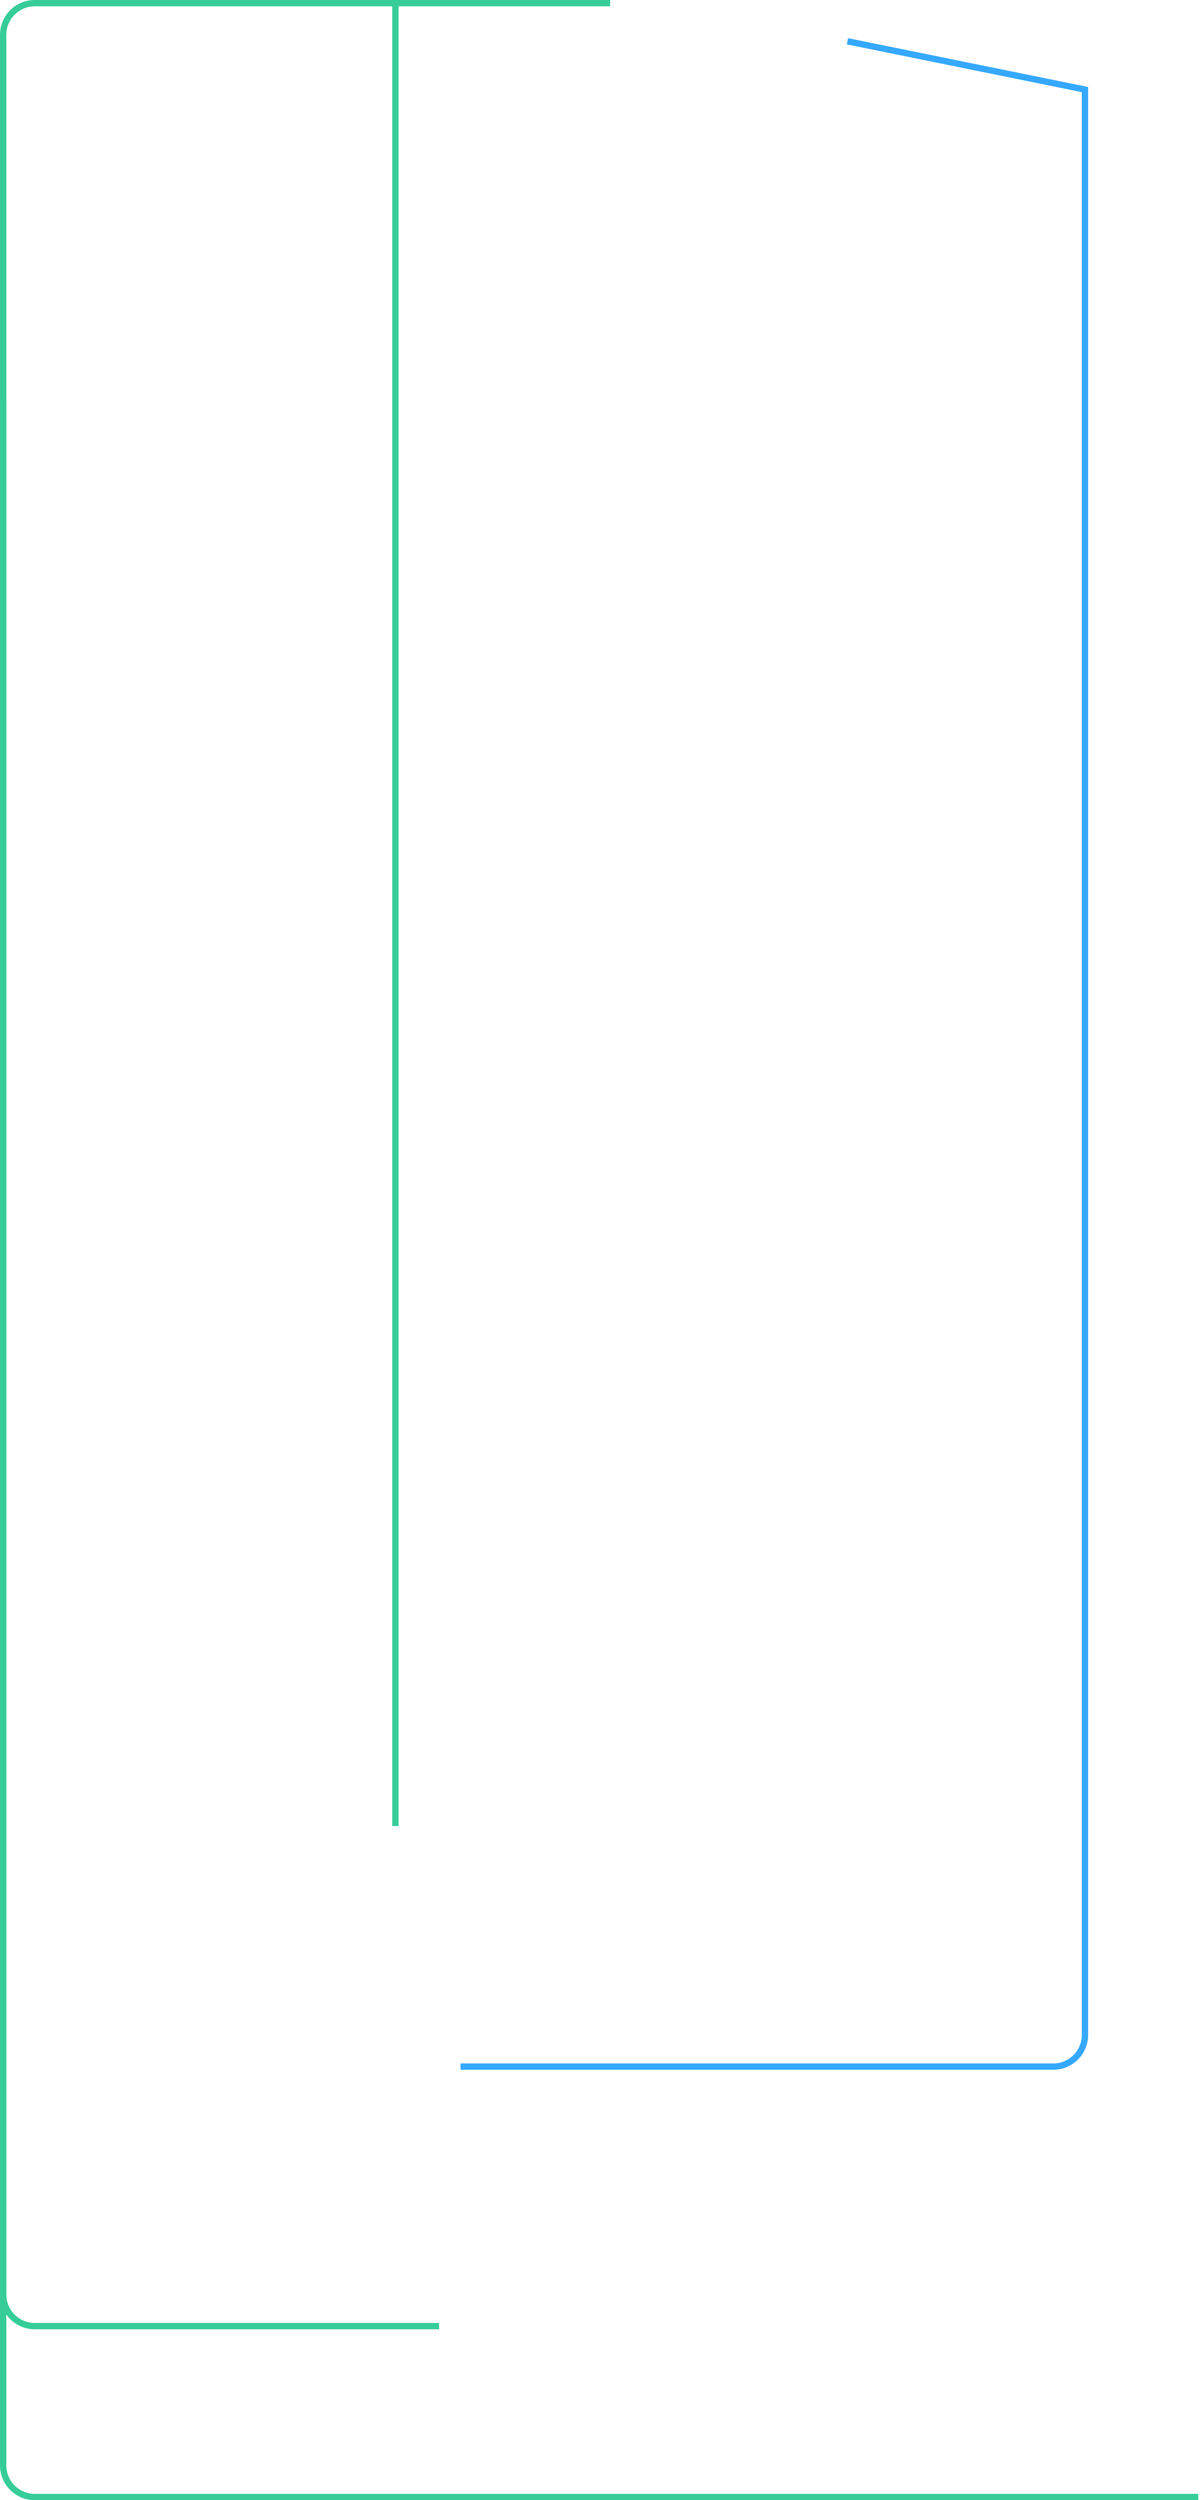 <svg width="190" height="395" viewBox="0 0 190 395" xmlns="http://www.w3.org/2000/svg">
    <title>
        Path 2
    </title>
    <g fill="none" fill-rule="evenodd">
        <path d="M133.953 6.52l37.547 7.632V321.5a5 5 0 0 1-5 5H72.796" stroke="#35A8FF"/>
        <path d="M62.5.5v288" stroke="#36CD98"/>
        <g stroke="#36CD98">
            <path d="M96.447.5H5.5a5 5 0 0 0-5 5v384a5 5 0 0 0 5 5h183.913"/>
            <path d="M.5 63.127V362.5a5 5 0 0 0 5 5h63.913"/>
        </g>
    </g>
</svg>
